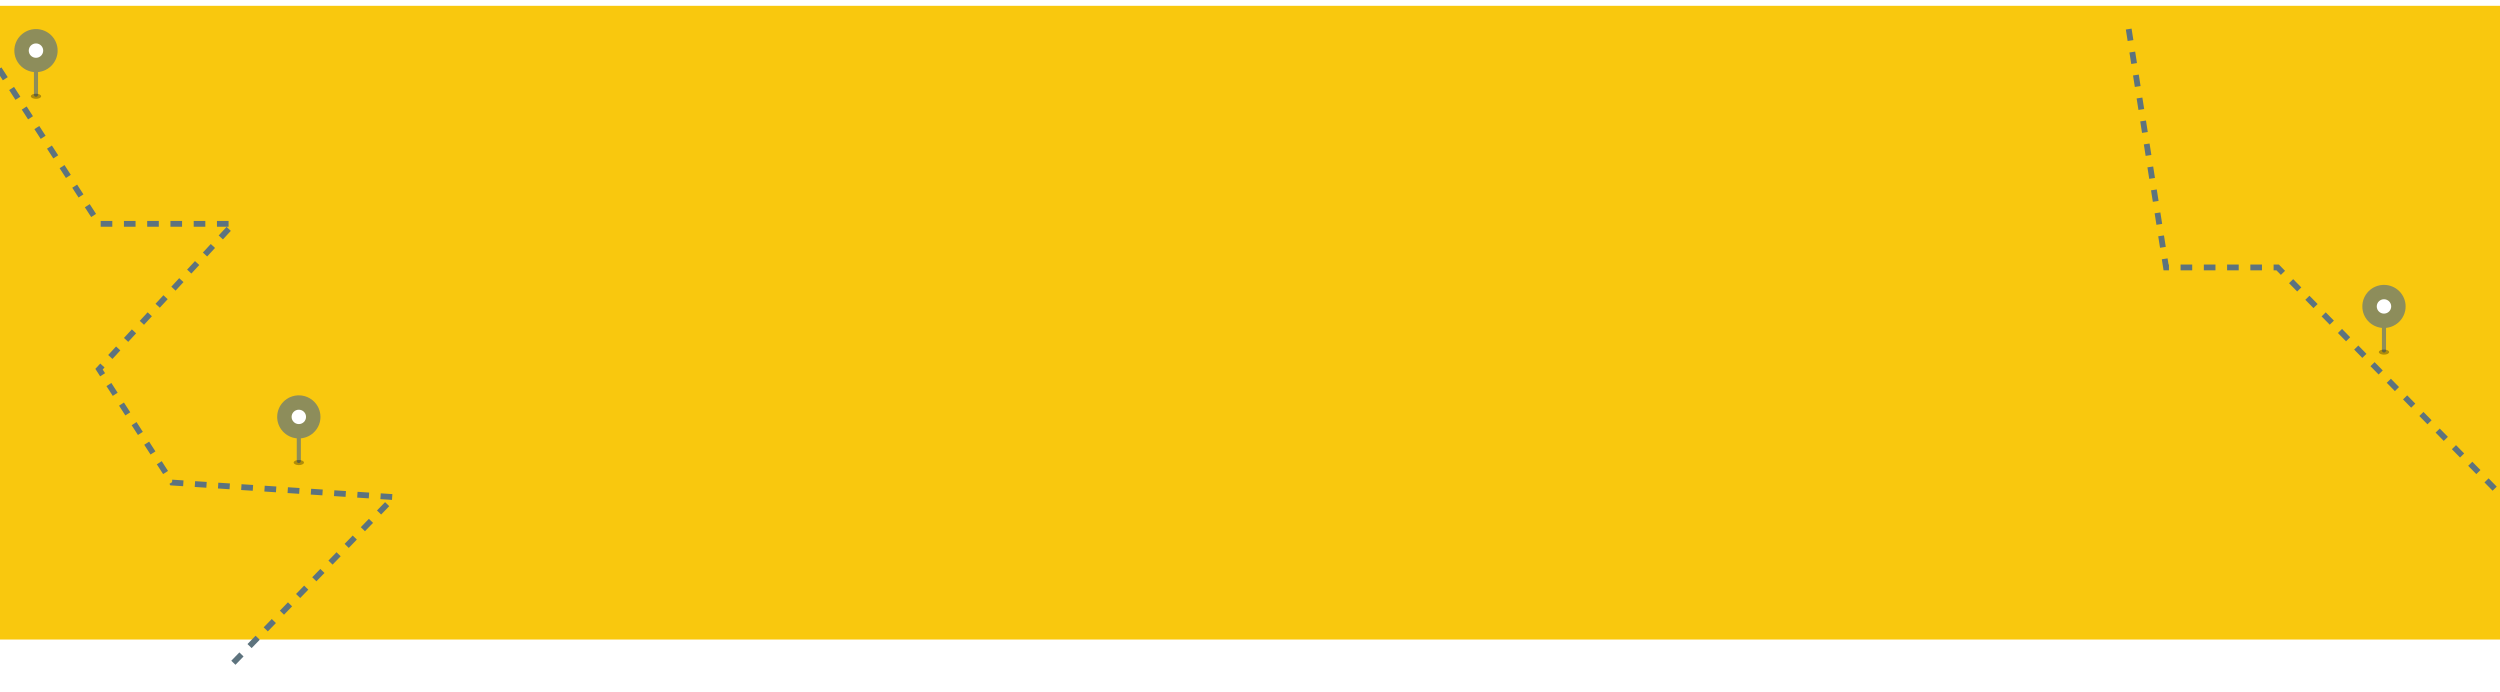 <svg width="430" height="119" viewBox="0 0 430 119" fill="none" xmlns="http://www.w3.org/2000/svg">
<rect x="-1.552" y="1" width="431.984" height="109" fill="#F9C80E"/>
<path fill-rule="evenodd" clip-rule="evenodd" d="M410.044 49C412.101 49 413.767 50.659 413.767 52.706C413.767 54.633 412.289 56.217 410.399 56.395V60.294C410.399 60.489 410.24 60.647 410.044 60.647C409.849 60.647 409.69 60.489 409.69 60.294V56.395C407.8 56.217 406.321 54.633 406.321 52.706C406.321 50.659 407.988 49 410.044 49Z" fill="#5D737E" fill-opacity="0.69"/>
<path d="M411.285 52.706C411.285 52.024 410.73 51.471 410.044 51.471C409.359 51.471 408.803 52.024 408.803 52.706C408.803 53.388 409.359 53.941 410.044 53.941C410.73 53.941 411.285 53.388 411.285 52.706Z" fill="white"/>
<path opacity="0.3" d="M410.044 61C410.534 61 410.931 60.803 410.931 60.559C410.931 60.315 410.534 60.118 410.044 60.118C409.555 60.118 409.158 60.315 409.158 60.559C409.158 60.803 409.555 61 410.044 61Z" fill="black"/>
<g filter="url(#filter0_d_27_298)">
<path d="M366.137 1L372.56 42L391.755 42L433.446 84.5" stroke="#5D737E" stroke-dasharray="2 2"/>
</g>
<g filter="url(#filter1_d_27_298)">
<path d="M40.139 109.997L67.765 81.503L29.59 79.001L17.031 59.501L40.136 34.502L17.03 34.501L-1.054 6.5" stroke="#5D737E" stroke-dasharray="2 2"/>
</g>
<path fill-rule="evenodd" clip-rule="evenodd" d="M51.397 68C53.453 68 55.12 69.659 55.12 71.706C55.12 73.633 53.642 75.217 51.752 75.395V79.294C51.752 79.489 51.593 79.647 51.397 79.647C51.201 79.647 51.042 79.489 51.042 79.294V75.395C49.153 75.217 47.674 73.633 47.674 71.706C47.674 69.659 49.341 68 51.397 68Z" fill="#5D737E" fill-opacity="0.69"/>
<path d="M52.638 71.706C52.638 71.024 52.083 70.471 51.397 70.471C50.712 70.471 50.156 71.024 50.156 71.706C50.156 72.388 50.712 72.941 51.397 72.941C52.083 72.941 52.638 72.388 52.638 71.706Z" fill="white"/>
<path opacity="0.3" d="M51.397 80C51.887 80 52.283 79.802 52.283 79.559C52.283 79.315 51.887 79.118 51.397 79.118C50.907 79.118 50.511 79.315 50.511 79.559C50.511 79.802 50.907 80 51.397 80Z" fill="black"/>
<path fill-rule="evenodd" clip-rule="evenodd" d="M6.189 5C8.246 5 9.912 6.659 9.912 8.706C9.912 10.633 8.434 12.217 6.544 12.395V16.294C6.544 16.489 6.385 16.647 6.189 16.647C5.994 16.647 5.835 16.489 5.835 16.294V12.395C3.945 12.217 2.466 10.633 2.466 8.706C2.466 6.659 4.133 5 6.189 5Z" fill="#5D737E" fill-opacity="0.69"/>
<path d="M7.43 8.706C7.43 8.024 6.875 7.471 6.189 7.471C5.504 7.471 4.948 8.024 4.948 8.706C4.948 9.388 5.504 9.941 6.189 9.941C6.875 9.941 7.43 9.388 7.43 8.706Z" fill="white"/>
<path opacity="0.3" d="M6.189 17C6.679 17 7.076 16.802 7.076 16.559C7.076 16.315 6.679 16.118 6.189 16.118C5.7 16.118 5.303 16.315 5.303 16.559C5.303 16.802 5.7 17 6.189 17Z" fill="black"/>
<defs>
<filter id="filter0_d_27_298" x="361.642" y="0.924" width="76.162" height="91.925" filterUnits="userSpaceOnUse" color-interpolation-filters="sRGB">
<feFlood flood-opacity="0" result="BackgroundImageFix"/>
<feColorMatrix in="SourceAlpha" type="matrix" values="0 0 0 0 0 0 0 0 0 0 0 0 0 0 0 0 0 0 127 0" result="hardAlpha"/>
<feOffset dy="4"/>
<feGaussianBlur stdDeviation="2"/>
<feComposite in2="hardAlpha" operator="out"/>
<feColorMatrix type="matrix" values="0 0 0 0 0 0 0 0 0 0 0 0 0 0 0 0 0 0 0.25 0"/>
<feBlend mode="normal" in2="BackgroundImageFix" result="effect1_dropShadow_27_298"/>
<feBlend mode="normal" in="SourceGraphic" in2="effect1_dropShadow_27_298" result="shape"/>
</filter>
<filter id="filter1_d_27_298" x="-5.474" y="6.229" width="78.351" height="112.117" filterUnits="userSpaceOnUse" color-interpolation-filters="sRGB">
<feFlood flood-opacity="0" result="BackgroundImageFix"/>
<feColorMatrix in="SourceAlpha" type="matrix" values="0 0 0 0 0 0 0 0 0 0 0 0 0 0 0 0 0 0 127 0" result="hardAlpha"/>
<feOffset dy="4"/>
<feGaussianBlur stdDeviation="2"/>
<feComposite in2="hardAlpha" operator="out"/>
<feColorMatrix type="matrix" values="0 0 0 0 0 0 0 0 0 0 0 0 0 0 0 0 0 0 0.25 0"/>
<feBlend mode="normal" in2="BackgroundImageFix" result="effect1_dropShadow_27_298"/>
<feBlend mode="normal" in="SourceGraphic" in2="effect1_dropShadow_27_298" result="shape"/>
</filter>
</defs>
</svg>
